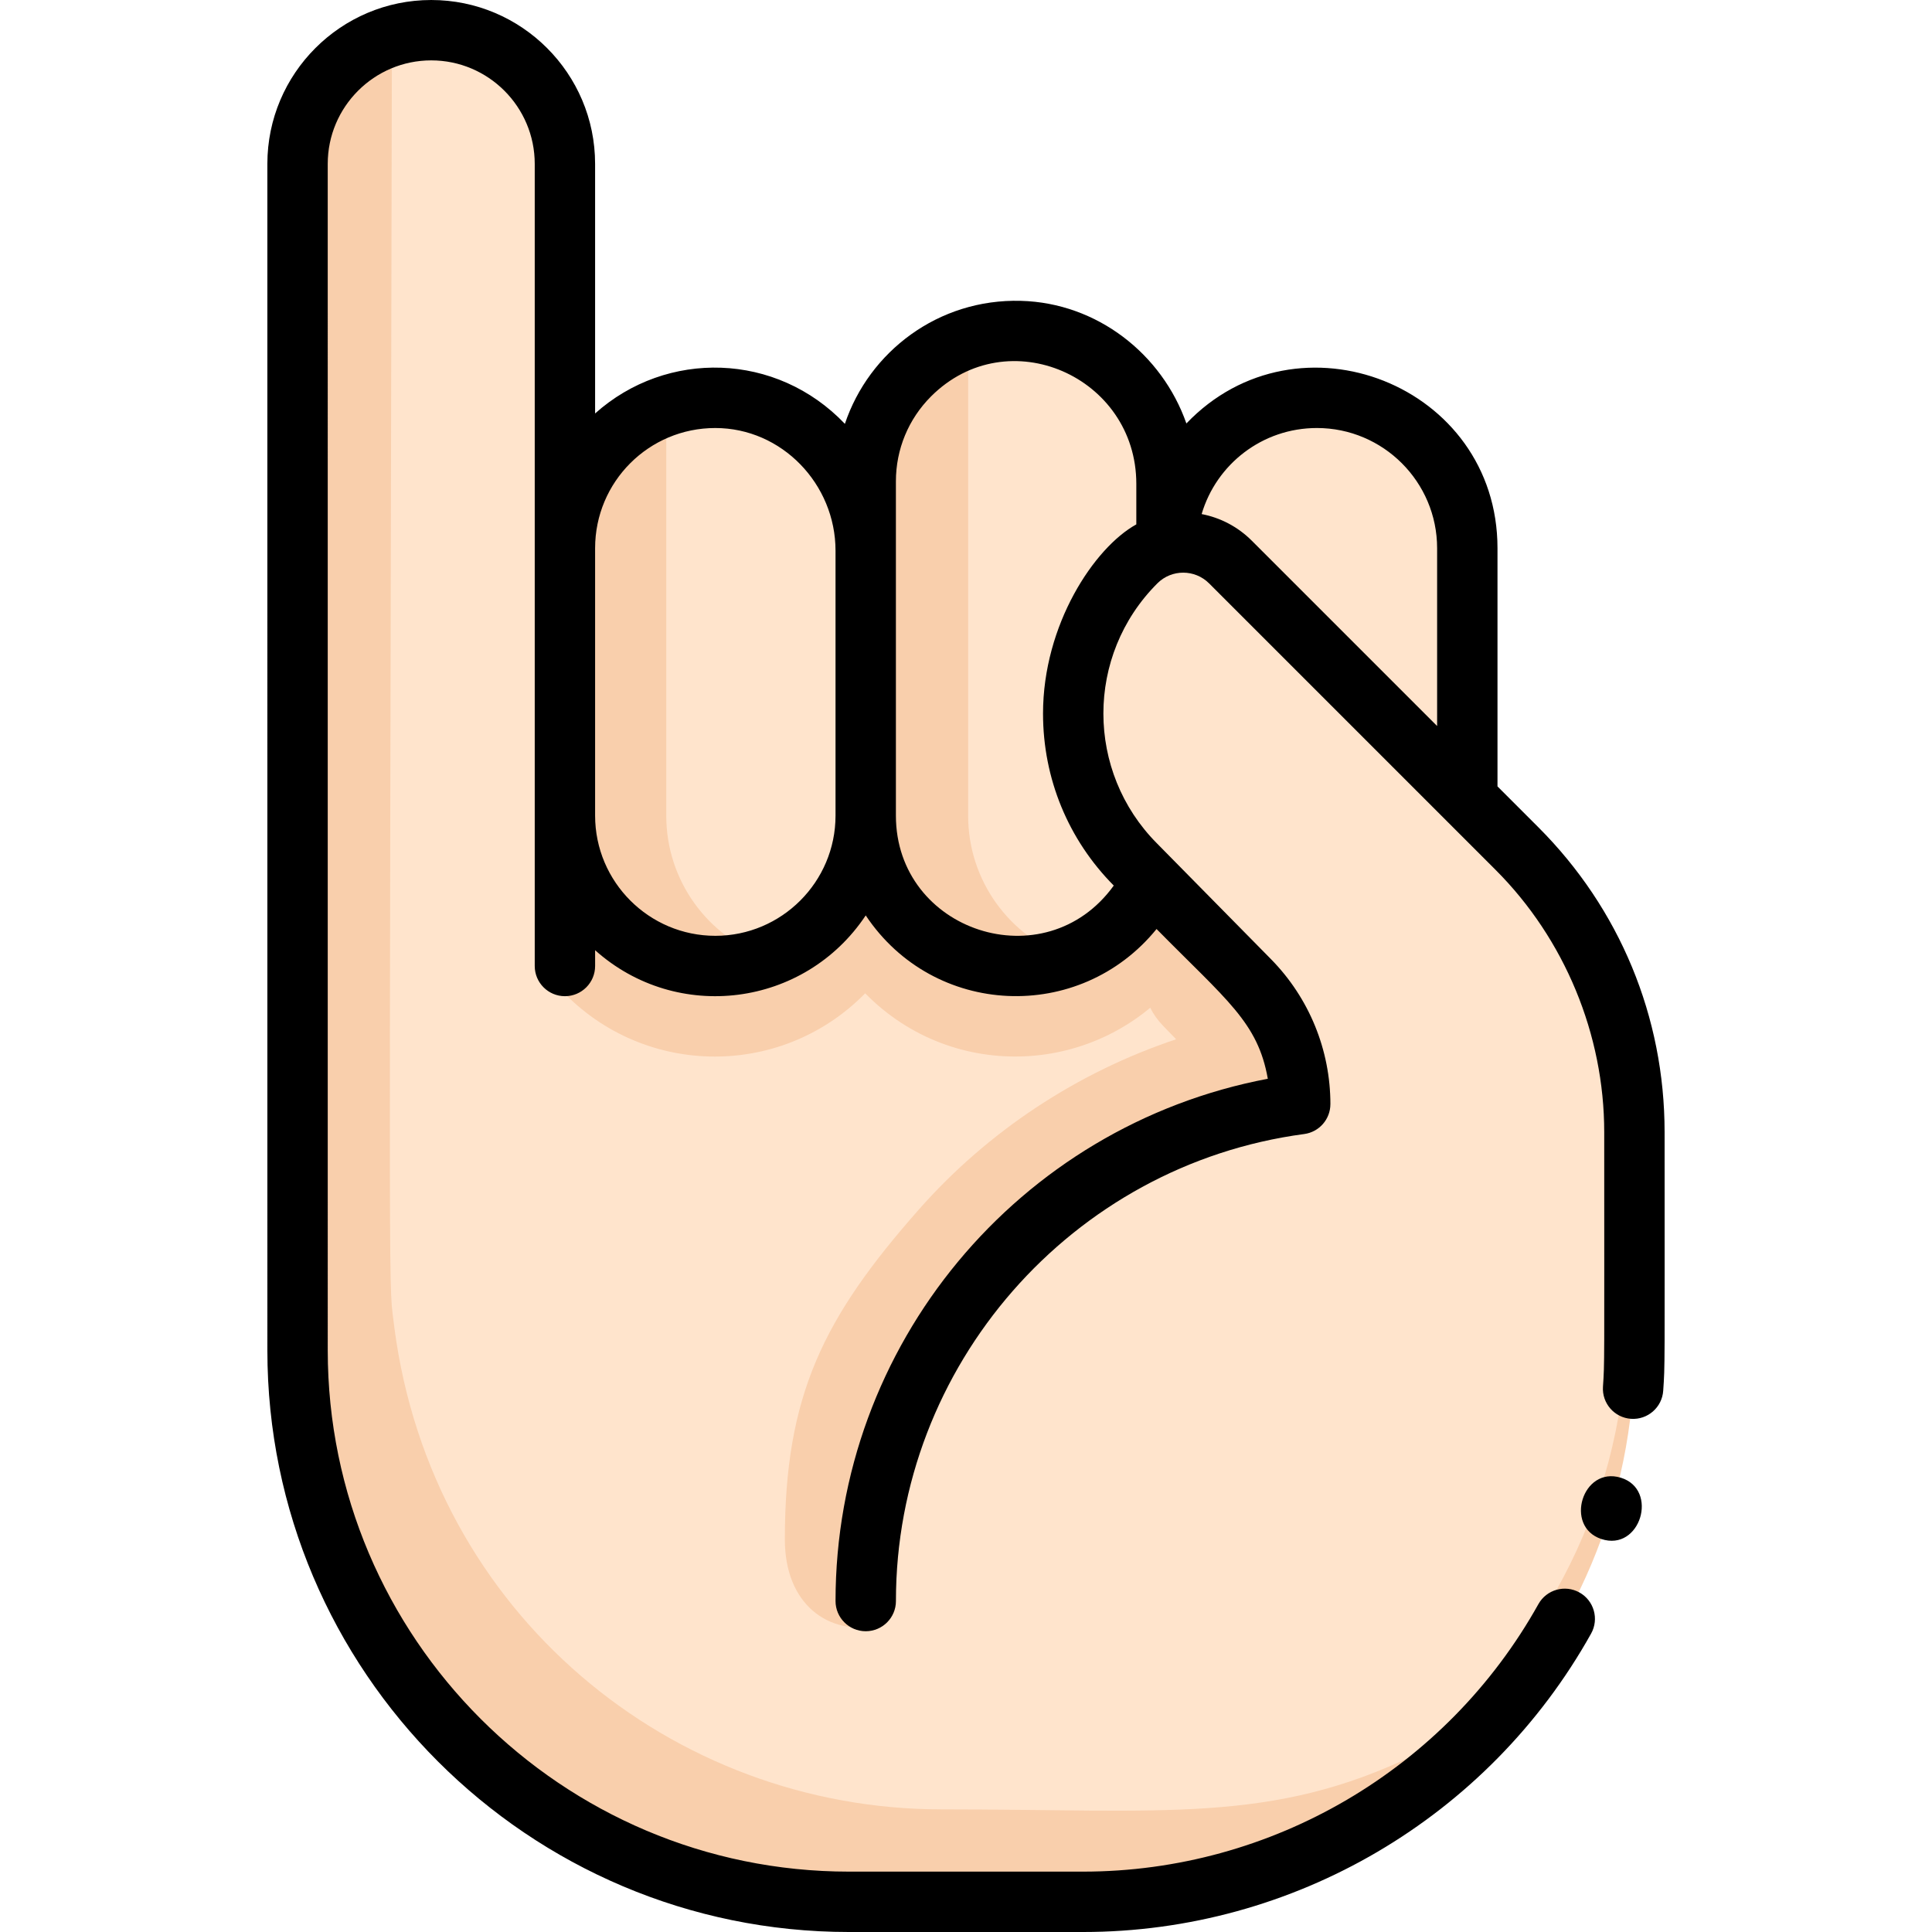 <svg id="Layer_1" enable-background="new 0 0 512 512" height="512" viewBox="0 0 512 512" width="512" xmlns="http://www.w3.org/2000/svg"><path d="m433.135 300.02v57.84c0 80.238-64.892 146.14-146.14 146.14h-62c-80.71 0-146.14-65.43-146.14-146.14v-314.43c-.001-19.556 15.85-35.43 35.429-35.43 19.56 0 35.42 15.86 35.42 35.43v101.86c0-22.567 18.625-40.442 40.94-39.85 21.631.578 38.78 18.748 38.78 40.5 0-17.746-1.63-29.164 7.67-41.88 22.612-31.024 72.04-14.936 72.04 24.16 0 17.106-.07 16.11.03 16.11-.299-.298.01-15.583 11.64-27.23 25.344-25.175 68.05-6.964 68.05 28.19v66.42l13.15 13.16c19.93 19.93 31.131 46.97 31.131 75.15z" fill="#f9cfac"/><g fill="#ffe4cc"><path d="m309.005 144.311c.518-21.586 18.173-38.883 39.846-38.883 22.01 0 39.857 17.847 39.857 39.857v66.429z"/><path d="m229.284 145.94v70.2c0 17.28-10.99 31.99-26.36 37.51-15.37-5.52-26.36-20.23-26.36-37.51v-108.59c26.165-8.942 52.72 11.015 52.72 38.39z"/><path d="m309.284 128.94v87.2c0 17.28-10.99 31.99-26.36 37.51-15.37-5.52-26.36-20.23-26.36-37.51v-125.59c26.165-8.942 52.72 11.015 52.72 38.39z"/><path d="m431.135 300.02v49.84c0 46.195-21.496 88.069-56.2 115.19-38.028 18.385-66.565 14.45-125.44 14.45-71.419 0-134.99-51.769-144.97-127.53-1.573-14.137-1.402 16.634-.67-338.8 5.184-3.172 11.598-4.82 13.45-4.82 17.18 2.44 30.4 17.22 30.4 35.08v217.8c21.595 24.252 58.925 25.089 81.58 2.01 23.405 23.867 61.88 21.841 82.94-3.6.8-.63 1.58-1.29 2.34-1.97 13.817 14.008 16.471 16.031 19.27 22.26-62.981 15.881-109.365 71.456-112.26 137.82-.032.637-.23 6.08-.13 6.08-.299 4.485 3.338 8.45 7.99 8.45 5.002 0 8.404-4.55 7.99-8.27.14-67.23 50.23-122.76 115.14-131.41 0-22.552-13.397-32.763-27.68-47.25-5.066-5.146-1.63-1.657-15.99-16.23-22.047-22.208-21.953-58.11.19-80.21 4.33-4.32 10.33-5.92 15.91-4.81 4.676.925 7.99 3.749 7.99 3.85 1.296 1.057-2.761-3.42 67.02 76.92 19.929 19.93 31.13 46.97 31.13 75.15z"/></g><path d="m351.424 292.6c0 4.01-2.97 7.4-6.94 7.93-61.69 8.22-108.2 61.42-108.2 123.76 0 2.71-1.35 5.11-3.41 6.55-13.594 2.738-24.88-5.873-24.88-22.84 0-38.24 10.21-58.79 35.49-87.44 18.36-20.82 42.07-36.42 68.2-45.14 0 0-1.337-1.379-3.475-3.594-11.51-11.921-3.066-31.826 13.505-31.826.1 0-1.015-1.03 13.97 14.18 9.844 10.02 15.74 23.688 15.74 38.42z" fill="#f9cfac"/><path d="m407.661 219.213-10.81-10.81v-63.118c0-43.29-52.88-63.989-82.445-33.065-6.457-18.415-23.67-31.957-43.844-32.493-21.925-.599-40.258 13.495-46.657 32.596-18.106-19.012-47.211-19.732-66.198-2.753v-66.141c.001-23.947-19.48-43.429-43.426-43.429s-43.429 19.482-43.429 43.429c0 12.367.003 290.174.003 314.431 0 84.993 69.146 154.14 154.14 154.14h62c55.826 0 107.427-30.306 134.665-79.09 2.153-3.858.772-8.731-3.085-10.885-3.86-2.155-8.731-.773-10.886 3.085-24.413 43.726-70.661 70.89-120.695 70.89h-62c-76.171 0-138.14-61.969-138.14-138.14 0-24.411-.003-302.154-.003-314.431.001-15.124 12.306-27.429 27.43-27.429s27.428 12.305 27.428 27.429v212.571c0 4.418 3.582 8 8 8s8-3.582 8-8v-4.184c21.714 19.411 55.511 15.113 71.715-9.222 17.989 27.016 56.685 28.691 77.073 3.603 18.623 18.907 26.848 24.712 29.484 39.686-66.183 12.524-114.557 70.584-114.557 138.407 0 4.418 3.582 8 8 8s8-3.582 8-8c0-62.337 46.515-115.542 108.197-123.76 3.975-.53 6.943-3.92 6.943-7.93 0-14.318-5.605-28.115-15.741-38.414l-30.244-30.705c-18.817-18.936-19.025-49.761.153-68.906 3.778-3.766 9.92-3.75 13.694.032l75.921 75.92c18.294 18.293 28.786 43.623 28.786 69.493 0 62.731.115 60.929-.331 67.455-.301 4.408 3.028 8.225 7.437 8.526 4.402.303 8.226-3.028 8.526-7.437.493-7.221.368-4.824.368-68.545.001-30.524-11.887-59.222-33.472-80.806zm-218.095 28.787c-17.566 0-31.857-14.291-31.857-31.857v-70.857c0-17.605 14.233-31.857 31.85-31.857 17.644 0 31.865 14.869 31.865 32.51v70.204c-.001 17.566-14.292 31.857-31.858 31.857zm86.848-58.89c0 17.204 6.666 33.395 18.745 45.575-18.175 25.207-57.736 12.17-57.736-18.542 0-10.508 0-77.208 0-88.572 0-8.506 3.313-16.509 9.321-22.526 20.341-20.316 54.393-5.228 54.393 23.18v10.743c-11.17 6.169-24.723 26.568-24.723 50.142zm42.034-52.875c3.9-13.211 16.079-22.807 30.547-22.807 17.566 0 31.857 14.291 31.857 31.857v47.118l-49.106-49.106c-3.766-3.77-8.422-6.124-13.298-7.062z"/><path d="m429.517 391.607c-10.165-3.102-15.038 12.935-5.173 16.238 10.383 3.478 15.354-13.136 5.173-16.238z"/></svg>